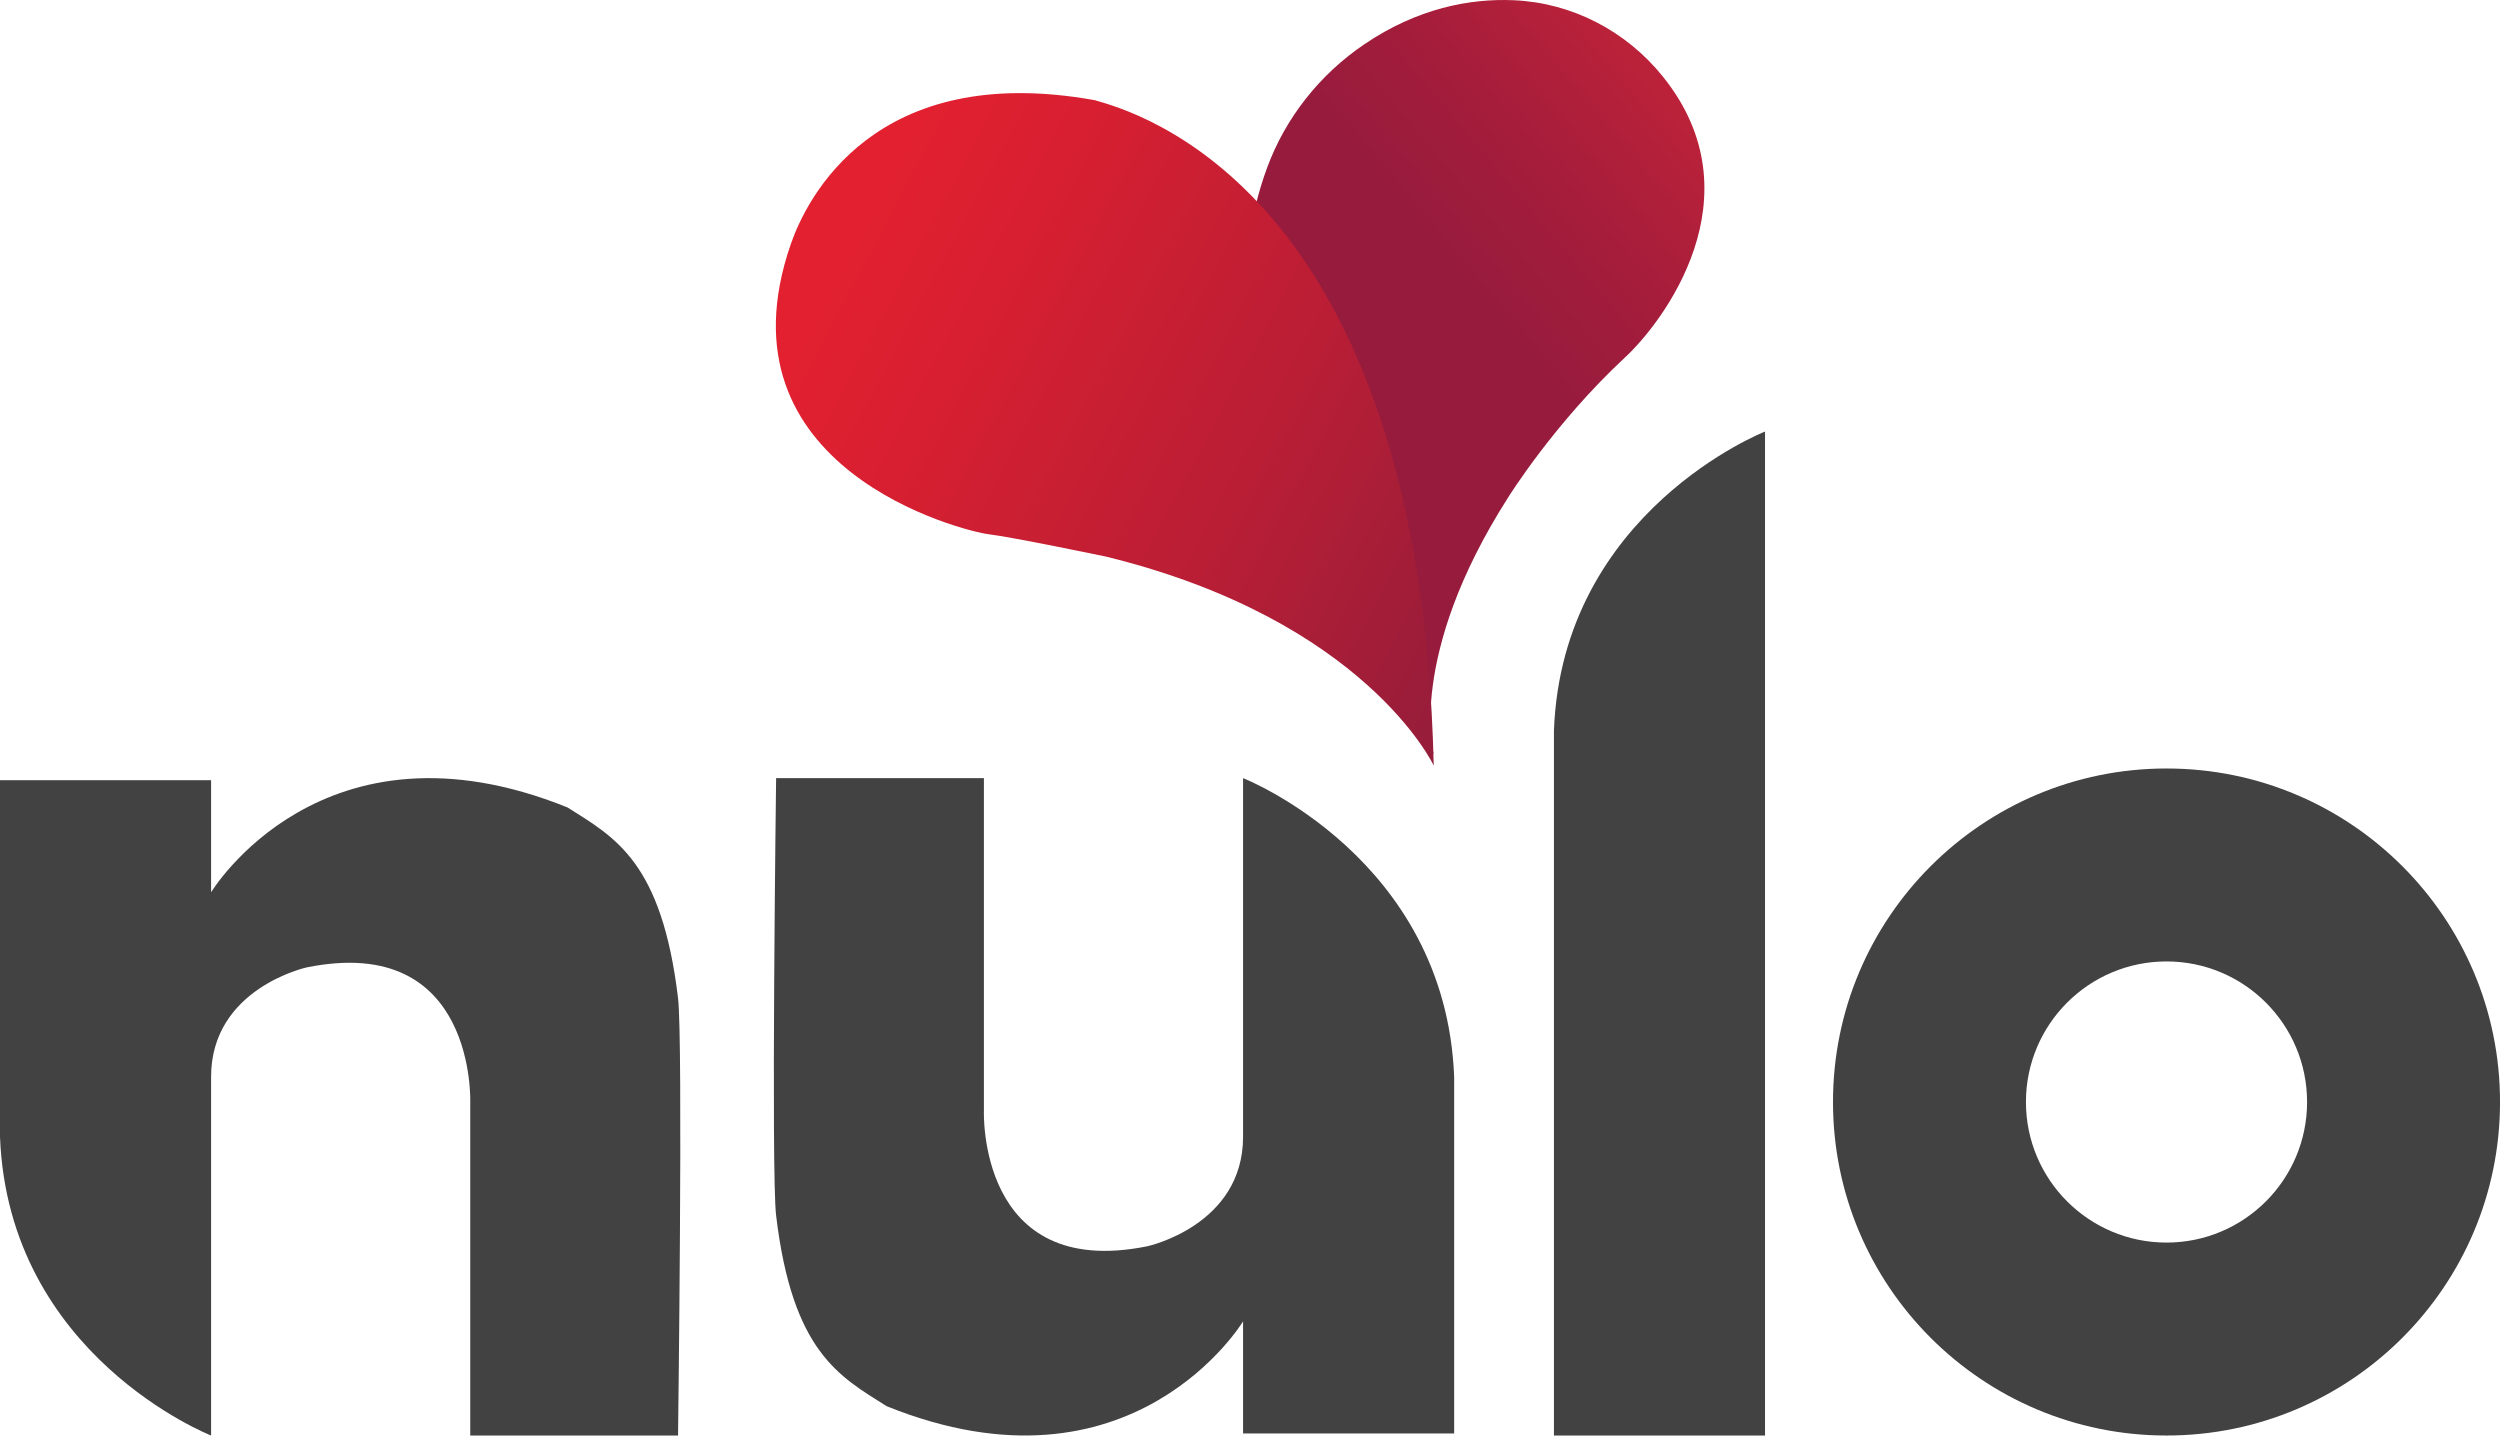 <svg width="101" height="58" viewBox="0 0 101 58" fill="none" xmlns="http://www.w3.org/2000/svg">
<path d="M65.635 14.455C67.163 13.052 71.078 7.941 67.184 3.098C65.699 1.252 63.512 0.109 61.145 0.009C59.398 -0.065 57.278 0.324 55.117 1.79C53.324 3.006 51.941 4.743 51.191 6.776C49.733 10.722 49.05 18.509 57.92 30.464C57.92 30.464 56.825 26.516 60.932 20.092C60.932 20.092 62.779 17.113 65.635 14.455V14.455Z" fill="url(#paint0_linear_1102_1308)"/>
<path d="M57.923 30.931C57.923 30.931 55.172 25.052 44.67 22.484C44.67 22.484 40.872 21.692 39.933 21.582C38.995 21.472 28.78 18.971 31.953 9.849C32.59 8.016 35.333 2.445 44.231 4.048C45.74 4.488 57.373 7.507 57.923 30.931L57.923 30.931Z" fill="url(#paint1_linear_1102_1308)"/>
<path d="M22.928 32.621C13.009 28.618 8.528 36.048 8.528 36.048V31.521H0C0 31.521 0.002 38.268 0 45.921C0.339 54.787 8.528 57.995 8.528 57.995V43.505C8.528 39.921 12.395 39.082 12.395 39.082C19.281 37.689 18.998 44.579 18.998 44.579V57.995H27.393C27.393 57.995 27.599 42.046 27.393 40.325C26.735 34.817 24.849 33.833 22.928 32.621Z" fill="#424243"/>
<path d="M50.22 31.437V45.926C50.22 49.511 46.353 50.349 46.353 50.349C39.467 51.743 39.75 44.852 39.75 44.852V31.437H31.355C31.355 31.437 31.149 47.386 31.355 49.107C32.013 54.614 33.899 55.599 35.82 56.81C45.739 60.814 50.22 53.383 50.22 53.383V57.911H58.748C58.748 57.911 58.746 51.164 58.748 43.511C58.408 34.644 50.22 31.437 50.22 31.437H50.22Z" fill="#424243"/>
<path d="M62.779 29.508C62.781 37.162 62.779 57.995 62.779 57.995H71.307V17.435C71.307 17.435 63.118 20.642 62.779 29.509V29.508Z" fill="#424243"/>
<path d="M87.527 31.047C80.085 31.047 74.053 37.08 74.053 44.521C74.053 51.962 80.085 57.995 87.527 57.995C94.968 57.995 101.001 51.962 101.001 44.521C101.001 37.08 94.968 31.047 87.527 31.047ZM87.527 50.2C84.391 50.2 81.848 47.657 81.848 44.521C81.848 41.385 84.391 38.842 87.527 38.842C90.663 38.842 93.206 41.385 93.206 44.521C93.206 47.657 90.663 50.2 87.527 50.2Z" fill="#424243"/>
<defs>
<linearGradient id="paint0_linear_1102_1308" x1="50.267" y1="21.341" x2="69.024" y2="5.6" gradientUnits="userSpaceOnUse">
<stop offset="0.54" stop-color="#971B3D"/>
<stop offset="0.77" stop-color="#A61D3B"/>
<stop offset="1" stop-color="#BB2239"/>
</linearGradient>
<linearGradient id="paint1_linear_1102_1308" x1="32.802" y1="8.037" x2="61.639" y2="23.369" gradientUnits="userSpaceOnUse">
<stop offset="0.07" stop-color="#E22030"/>
<stop offset="0.27" stop-color="#D61F31"/>
<stop offset="0.64" stop-color="#B91E35"/>
<stop offset="1" stop-color="#961D3A"/>
</linearGradient>
</defs>
</svg>
